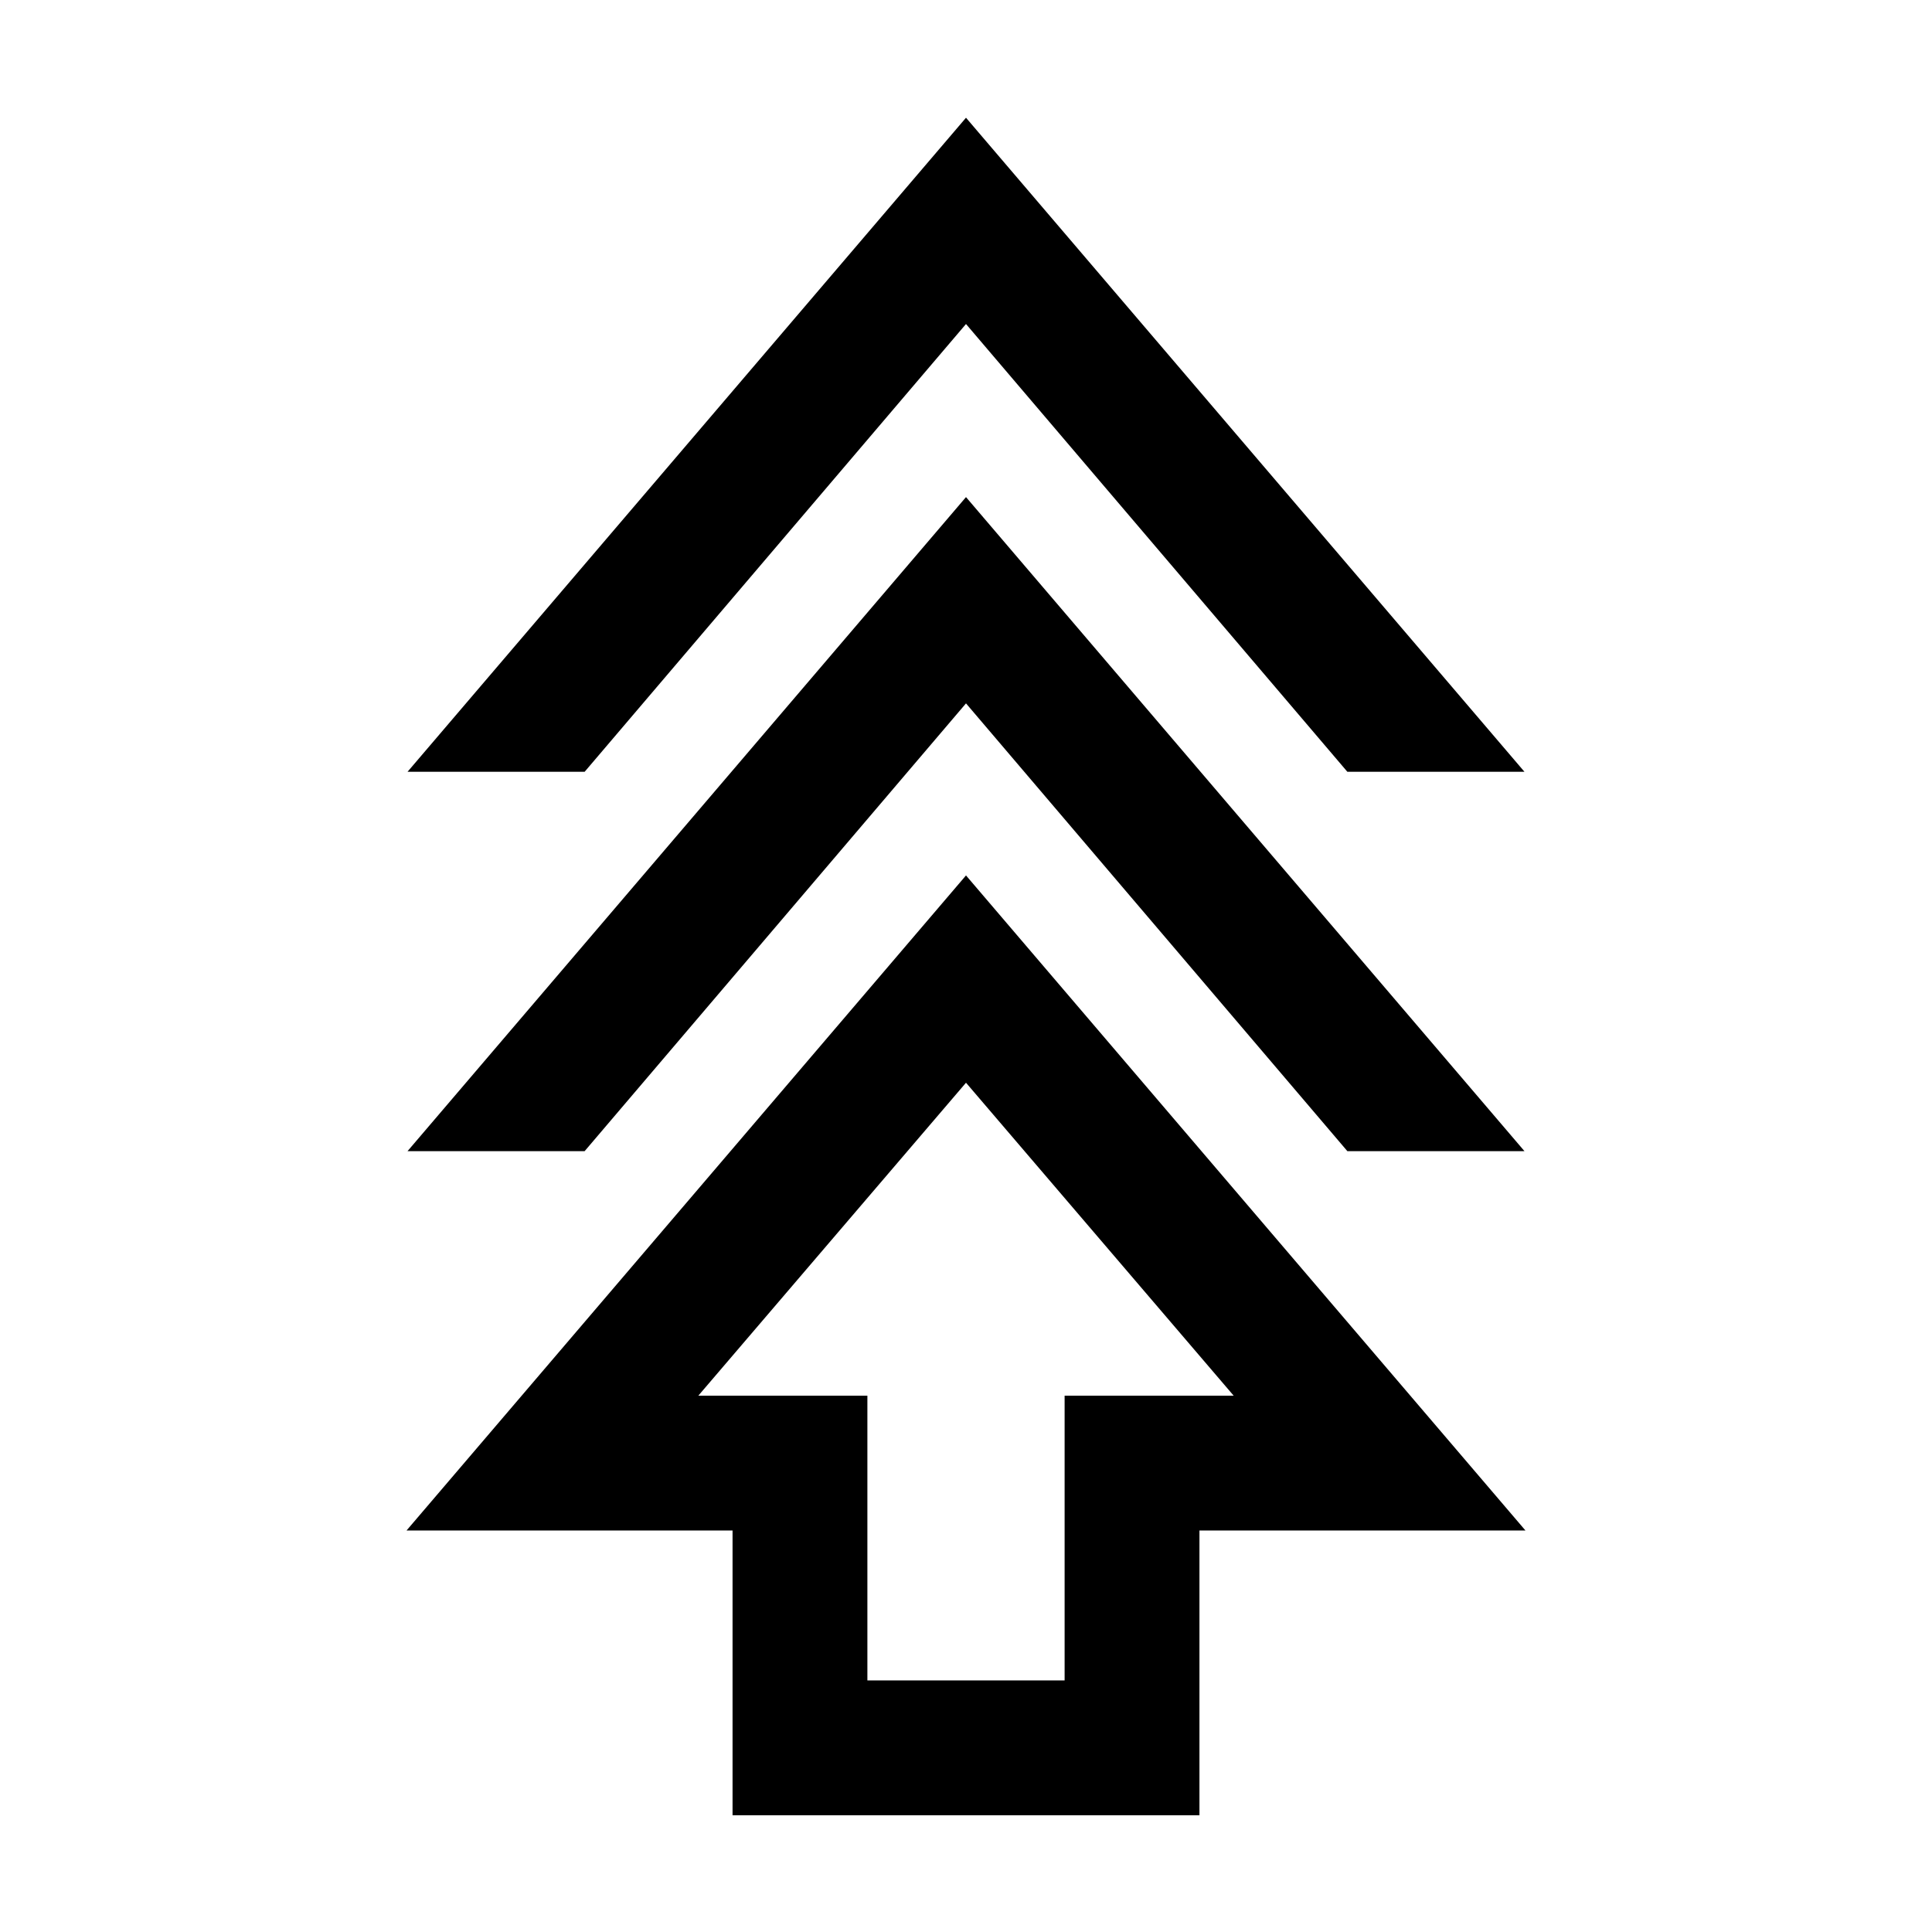 <svg xmlns="http://www.w3.org/2000/svg" height="20" viewBox="0 -960 960 960" width="20"><path d="M364-58v-141.5H202L480-525l278 325.5H596V-58H364Zm67-67h98v-141.5h84L480-422 347-266.5h84V-125ZM202.5-388 480-713l277.5 325h-88L480-610.5 290.5-388h-88Zm0-188.5 277.5-325 277.5 325h-88L480-799 290.5-576.5h-88Zm277.5 310Z"/></svg>